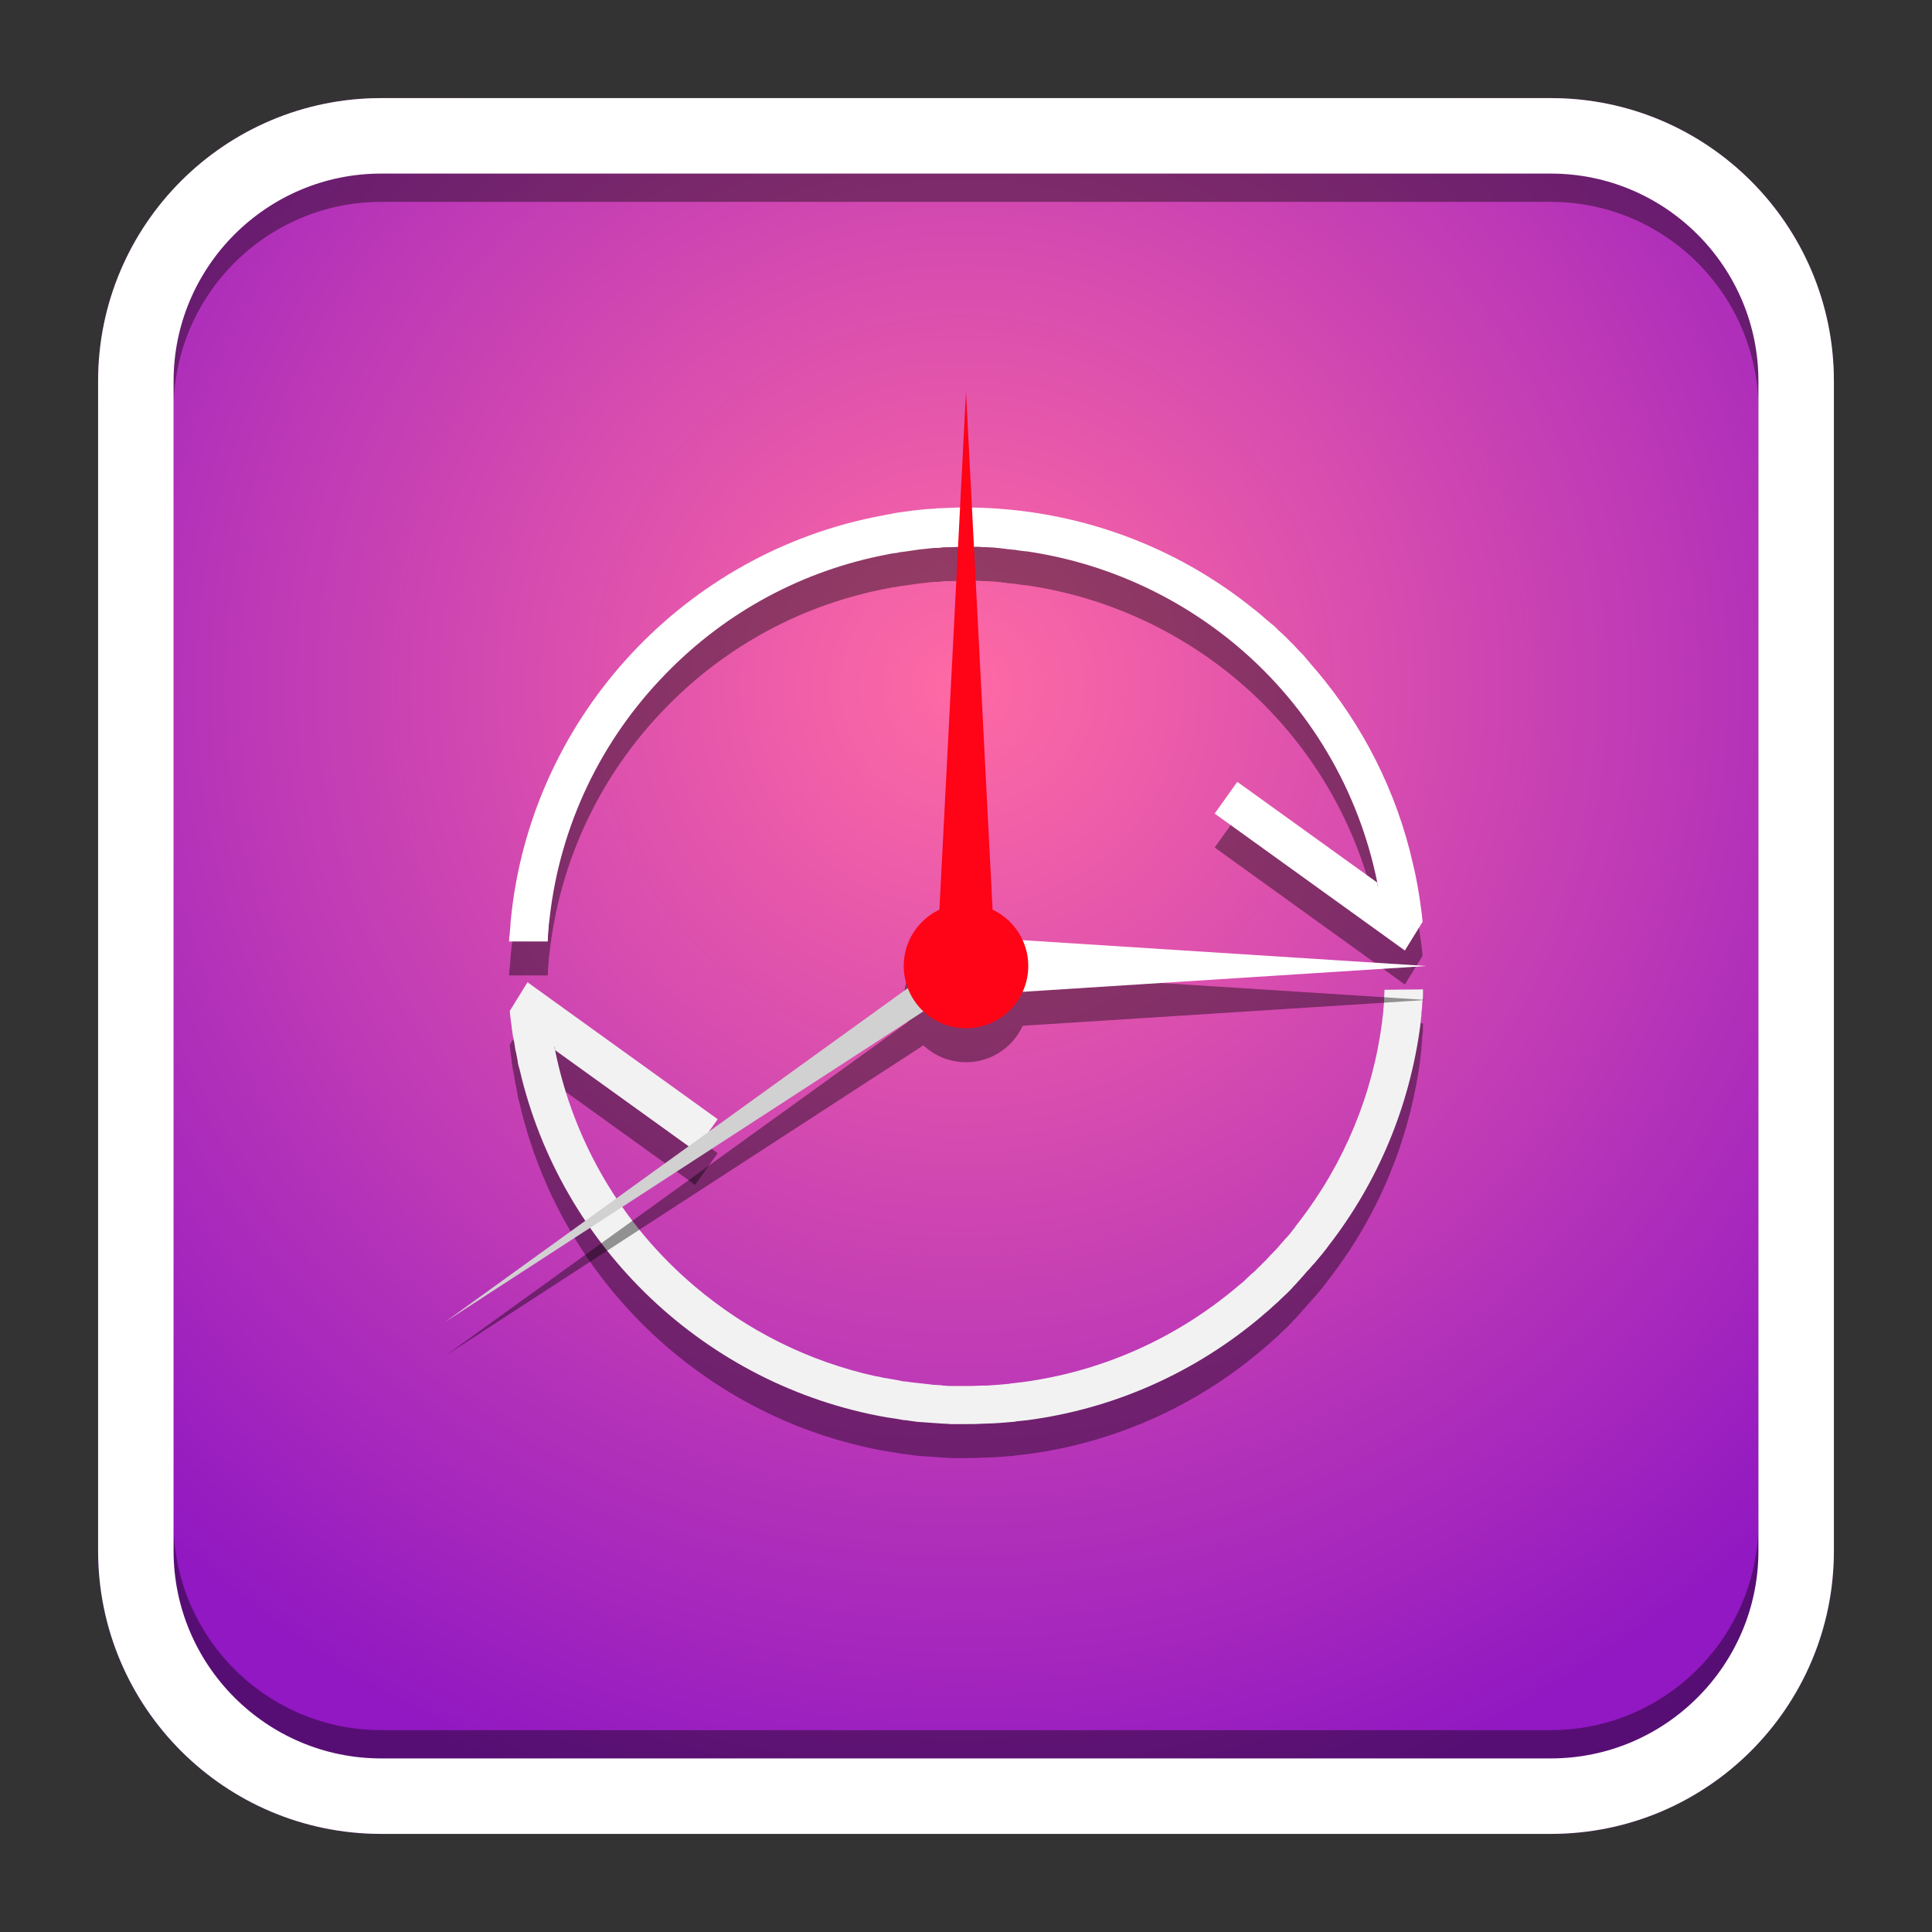 <?xml version="1.0" encoding="utf-8"?>
<!-- Generator: Adobe Illustrator 22.0.1, SVG Export Plug-In . SVG Version: 6.00 Build 0)  -->
<svg version="1.1" id="Layer_1" xmlns="http://www.w3.org/2000/svg" xmlns:xlink="http://www.w3.org/1999/xlink" x="0px" y="0px"
	 viewBox="0 0 512 512" style="enable-background:new 0 0 512 512;" xml:space="preserve">
<rect x="0" y="0" width="512" height="512" fill="#333333" stroke="none"/>
<radialGradient id="SVGID_1_" cx="255" cy="182" r="311" gradientUnits="userSpaceOnUse">
	<stop  offset="0" style="stop-color:#FF6AA4"/>
	<stop  offset="1" style="stop-color:#9118C2"/>
</radialGradient>
<path style="fill:url(#SVGID_1_);" d="M411,486H101c-41.4,0-75-33.6-75-75V101c0-41.4,33.6-75,75-75h310c41.4,0,75,33.6,75,75v310
	C486,452.4,452.4,486,411,486z"/>
<path style="opacity:0.4;" d="M411,53.5c30.3,0,55,24.7,55,55v295c0,30.3-24.7,55-55,55H101c-30.3,0-55-24.7-55-55v-295
	c0-30.3,24.7-55,55-55H411 M411,33.5H101c-41.4,0-75,33.6-75,75v295c0,41.4,33.6,75,75,75h310c41.4,0,75-33.6,75-75v-295
	C486,67.1,452.4,33.5,411,33.5L411,33.5z"/>
<path style="fill:#FFFFFF;" d="M411,46c30.3,0,55,24.7,55,55v310c0,30.3-24.7,55-55,55H101c-30.3,0-55-24.7-55-55V101
	c0-30.3,24.7-55,55-55H411 M411,26H101c-41.4,0-75,33.6-75,75v310c0,41.4,33.6,75,75,75h310c41.4,0,75-33.6,75-75V101
	C486,59.6,452.4,26,411,26L411,26z"/>
<g>
	<g style="opacity:0.4;enable-background:new    ;">
		<path d="M145.2,257.8c0-0.2,0-0.5,0-0.7c0.1-0.7,0.1-1.5,0.2-2.2c0-0.1,0-0.3,0-0.4c0.1-0.9,0.2-1.7,0.3-2.6c0,0,0,0,0,0
			c2.8-24.1,13.5-46.7,30.7-64.3c16.1-16.6,36.6-27.5,58.9-31.7c0,0,0,0,0,0c0.8-0.2,1.7-0.3,2.5-0.4c0.1,0,0.2,0,0.3-0.1
			c0.8-0.1,1.5-0.2,2.3-0.3c0.2,0,0.4-0.1,0.6-0.1c0.7-0.1,1.4-0.2,2.1-0.3c0.2,0,0.5-0.1,0.7-0.1c0.7-0.1,1.3-0.1,2-0.2
			c0.3,0,0.5-0.1,0.8-0.1c0.7-0.1,1.3-0.1,2-0.1c0.3,0,0.5,0,0.8-0.1c0.9-0.1,1.9-0.1,2.8-0.1c0.9,0,1.8-0.1,2.8-0.1
			c0.2,0,0.4,0,0.6,0c0.7,0,1.4,0,2.1,0c0.3,0,0.5,0,0.8,0c0.7,0,1.3,0,2,0.1c0.3,0,0.5,0,0.8,0c0.7,0,1.3,0.1,1.9,0.1
			c0.3,0,0.5,0,0.8,0.1c0.7,0,1.3,0.1,2,0.2c0.2,0,0.5,0,0.7,0.1c0.7,0.1,1.4,0.1,2.1,0.2c0.2,0,0.4,0,0.6,0.1
			c0.8,0.1,1.6,0.2,2.3,0.3c0.1,0,0.2,0,0.3,0c20.6,3,40,11.7,56.1,25.3c19.1,16.2,32,38.2,36.9,62.5c0.1,0.4,0.2,0.8,0.2,1.2
			c-0.1-0.4-0.2-0.8-0.2-1.2l-37.1-26.7l-6,8.4l45,32.4l5.4,3.9h0l4.7-7.6c-0.1-1.4-0.3-2.8-0.5-4.2c0,0,0,0,0,0
			c-0.5-3.8-1.2-7.7-2.1-11.4c-4.3-18.9-13.2-36.5-25.7-51.2c0,0,0,0-0.1-0.1c-0.6-0.7-1.1-1.3-1.7-2c-0.1-0.2-0.3-0.3-0.4-0.5
			c-0.5-0.5-0.9-1.1-1.4-1.6c-0.3-0.3-0.6-0.6-0.9-0.9c-0.3-0.4-0.7-0.7-1-1.1c-0.6-0.6-1.3-1.3-1.9-1.9c0,0-0.1-0.1-0.1-0.1
			c-0.7-0.7-1.4-1.4-2.2-2.1c-0.2-0.2-0.4-0.3-0.5-0.5c-0.5-0.5-1-1-1.6-1.4c-0.4-0.4-0.8-0.7-1.3-1.1c-0.3-0.3-0.6-0.5-0.9-0.8
			c-0.6-0.5-1.2-1-1.8-1.5c-0.1-0.1-0.2-0.2-0.4-0.3c-21.3-17.3-47.6-26.7-75-27.1c-0.2,0-0.3,0-0.5,0c-0.8,0-1.6,0-2.3,0
			c-1,0-1.9,0-2.9,0.1c-0.2,0-0.3,0-0.5,0c-0.8,0-1.7,0.1-2.5,0.1c-0.3,0-0.7,0-1,0.1c-0.7,0-1.3,0.1-2,0.1c-0.3,0-0.7,0.1-1,0.1
			c-0.7,0.1-1.4,0.1-2,0.2c-0.3,0-0.6,0.1-0.9,0.1c-0.7,0.1-1.5,0.2-2.2,0.3c-0.2,0-0.4,0.1-0.7,0.1c-0.8,0.1-1.6,0.2-2.4,0.4
			c-0.1,0-0.3,0-0.4,0.1c-0.9,0.1-1.8,0.3-2.7,0.5c0,0-0.1,0-0.1,0c-51.8,9.8-91.7,52.6-97.8,104.9c0,0,0,0.1,0,0.1
			c-0.1,0.9-0.2,1.8-0.3,2.7c0,0.2,0,0.3,0,0.5c-0.1,0.8-0.1,1.6-0.2,2.3c0,0.3,0,0.5-0.1,0.8c0,0.5-0.1,1-0.1,1.5l10.3,0
			C145.1,258.4,145.2,258.1,145.2,257.8z"/>
		<path d="M366.9,271.3c0,0.1,0,0.2,0,0.4c0,0.7-0.1,1.3-0.1,2c0,0.2,0,0.4,0,0.7c-0.1,0.7-0.1,1.4-0.2,2.2c0,0.1,0,0.3,0,0.4
			c-0.1,0.8-0.2,1.6-0.3,2.4c0,0.1,0,0.1,0,0.2c-2.5,19.5-10.1,37.8-22.2,53.4c-0.4,0.5-0.8,1-1.2,1.6c-0.1,0.1-0.2,0.3-0.3,0.4
			c-0.5,0.6-0.9,1.2-1.4,1.7c-0.1,0.1-0.2,0.3-0.4,0.4c-0.5,0.6-0.9,1.1-1.4,1.6c-0.2,0.2-0.3,0.4-0.5,0.6c-0.4,0.5-0.9,1-1.3,1.4
			c0,0-0.1,0.1-0.1,0.1c-0.2,0.2-0.4,0.5-0.7,0.7c-0.3,0.3-0.6,0.7-0.9,1c-0.1,0.1-0.1,0.1-0.2,0.2c-0.3,0.4-0.7,0.7-1.1,1.1
			c-0.3,0.3-0.5,0.6-0.8,0.8c-0.4,0.4-0.9,0.9-1.3,1.3c-0.2,0.2-0.4,0.4-0.6,0.5c-0.5,0.5-1.1,1-1.6,1.5c-0.1,0.1-0.2,0.2-0.3,0.3
			c-0.6,0.6-1.3,1.1-1.9,1.6c0,0,0,0-0.1,0.1c-16.3,13.8-36,22.6-57.2,25.4c0,0-0.1,0-0.1,0c-0.8,0.1-1.7,0.2-2.5,0.3
			c-0.2,0-0.4,0-0.6,0.1c-0.7,0.1-1.4,0.1-2.1,0.2c-0.4,0-0.8,0.1-1.2,0.1c-0.5,0-1,0.1-1.5,0.1c-0.9,0.1-1.8,0.1-2.7,0.1
			c-0.9,0-1.8,0.1-2.7,0.1c-0.5,0-0.9,0-1.4,0c-0.4,0-0.9,0-1.3,0c-0.5,0-1.1,0-1.6,0c-0.4,0-0.7,0-1.1,0c-0.6,0-1.1,0-1.7-0.1
			c-0.3,0-0.6,0-0.9-0.1c-0.6,0-1.2-0.1-1.8-0.1c-0.3,0-0.6,0-0.9-0.1c-0.6-0.1-1.2-0.1-1.8-0.2c-0.3,0-0.6-0.1-0.9-0.1
			c-0.6-0.1-1.2-0.1-1.8-0.2c-0.3,0-0.6-0.1-0.9-0.1c-0.6-0.1-1.1-0.2-1.7-0.2c-0.3,0-0.7-0.1-1-0.2c-0.5-0.1-1-0.2-1.6-0.3
			c-0.4-0.1-0.8-0.1-1.2-0.2c-0.4-0.1-0.9-0.2-1.3-0.2c-0.6-0.1-1.2-0.3-1.8-0.4c-0.2,0-0.4-0.1-0.7-0.1c-17.6-3.9-34-12-48-23.9
			c-19.1-16.2-32-38.2-36.9-62.5c-0.1-0.4-0.2-0.8-0.2-1.2c0.1,0.4,0.2,0.8,0.2,1.2l37.1,26.7l6-8.4l-45-32.4l-5.4-3.9h0l-4.7,7.6
			c0.1,1.4,0.3,2.8,0.5,4.2c0,0.1,0,0.2,0,0.3c0,0.2,0,0.3,0.1,0.5c0.1,0.8,0.2,1.7,0.4,2.5c0,0.1,0,0.3,0.1,0.4
			c0.1,0.8,0.3,1.7,0.4,2.5c0,0.1,0,0.2,0.1,0.3c0.2,0.9,0.3,1.8,0.5,2.6c0,0.1,0,0.1,0,0.2c0.1,0.7,0.3,1.4,0.5,2
			c10.9,47.3,49.5,83.8,97.2,92.2c0.2,0,0.5,0.1,0.7,0.1c0.7,0.1,1.3,0.2,2,0.3c0.4,0.1,0.8,0.1,1.1,0.2c0.5,0.1,1.1,0.2,1.6,0.2
			c0.4,0.1,0.9,0.1,1.3,0.2c0.5,0.1,1,0.1,1.5,0.2c0.5,0,0.9,0.1,1.4,0.1c0.5,0,1,0.1,1.4,0.1c0.5,0,0.9,0.1,1.4,0.1
			c0.5,0,1,0.1,1.5,0.1c0.5,0,0.9,0.1,1.4,0.1c0.5,0,1,0,1.6,0.1c0.4,0,0.9,0,1.3,0c0.7,0,1.4,0,2.1,0c0.2,0,0.5,0,0.7,0
			c1.4,0,2.9,0,4.3-0.1c1,0,2-0.1,3-0.1c0.6,0,1.1-0.1,1.7-0.1c0.4,0,0.8-0.1,1.3-0.1c0.8-0.1,1.6-0.1,2.4-0.2c0.2,0,0.4,0,0.5-0.1
			c0.9-0.1,1.9-0.2,2.8-0.3c0,0,0,0,0.1,0c23.1-3,44.7-12.6,62.5-27.7c0,0,0,0,0.1-0.1c0.7-0.6,1.4-1.2,2.1-1.8
			c0.1-0.1,0.2-0.2,0.3-0.3c0.6-0.5,1.2-1.1,1.8-1.6c0.2-0.2,0.4-0.4,0.6-0.6c0.5-0.5,1-0.9,1.5-1.4c0.3-0.3,0.6-0.6,0.9-0.9
			c0.4-0.4,0.8-0.8,1.1-1.2c0.4-0.4,0.8-0.8,1.2-1.3c0.3-0.3,0.6-0.6,0.8-0.9c0.5-0.5,1-1.1,1.4-1.6c0.2-0.2,0.4-0.4,0.6-0.6
			c0.5-0.6,1-1.2,1.6-1.8c0.1-0.2,0.3-0.3,0.4-0.5c0.5-0.6,1.1-1.3,1.6-1.9c0.1-0.1,0.2-0.3,0.3-0.4c0.5-0.6,0.9-1.1,1.3-1.7
			c13.2-17,21.5-37.1,24.3-58.4c0-0.1,0-0.1,0-0.2c0.1-0.9,0.2-1.7,0.3-2.6c0-0.2,0-0.3,0-0.5c0.1-0.8,0.2-1.6,0.2-2.4
			c0-0.2,0-0.5,0.1-0.7c0.1-0.7,0.1-1.4,0.1-2.1c0-0.3,0-0.6,0-1L366.9,271.3z"/>
	</g>
	<g>
		<path style="fill:#FFFFFF;" d="M145.2,248.8c0-0.2,0-0.5,0-0.7c0.1-0.7,0.1-1.5,0.2-2.2c0-0.1,0-0.3,0-0.4
			c0.1-0.9,0.2-1.7,0.3-2.6c0,0,0,0,0,0c2.8-24.1,13.5-46.7,30.7-64.3c16.1-16.6,36.6-27.5,58.9-31.7c0,0,0,0,0,0
			c0.8-0.2,1.7-0.3,2.5-0.4c0.1,0,0.2,0,0.3-0.1c0.8-0.1,1.5-0.2,2.3-0.3c0.2,0,0.4-0.1,0.6-0.1c0.7-0.1,1.4-0.2,2.1-0.3
			c0.2,0,0.5-0.1,0.7-0.1c0.7-0.1,1.3-0.1,2-0.2c0.3,0,0.5-0.1,0.8-0.1c0.7-0.1,1.3-0.1,2-0.1c0.3,0,0.5,0,0.8-0.1
			c0.9-0.1,1.9-0.1,2.8-0.1c0.9,0,1.8-0.1,2.8-0.1c0.2,0,0.4,0,0.6,0c0.7,0,1.4,0,2.1,0c0.3,0,0.5,0,0.8,0c0.7,0,1.3,0,2,0.1
			c0.3,0,0.5,0,0.8,0c0.7,0,1.3,0.1,1.9,0.1c0.3,0,0.5,0,0.8,0.1c0.7,0,1.3,0.1,2,0.2c0.2,0,0.5,0,0.7,0.1c0.7,0.1,1.4,0.1,2.1,0.2
			c0.2,0,0.4,0,0.6,0.1c0.8,0.1,1.6,0.2,2.3,0.3c0.1,0,0.2,0,0.3,0c20.6,3,40,11.7,56.1,25.3c19.1,16.2,32,38.2,36.9,62.5
			c0.1,0.4,0.2,0.8,0.2,1.2c-0.1-0.4-0.2-0.8-0.2-1.2l-37.1-26.7l-6,8.4l45,32.4l5.4,3.9h0l4.7-7.6c-0.1-1.4-0.3-2.8-0.5-4.2
			c0,0,0,0,0,0c-0.5-3.8-1.2-7.7-2.1-11.4c-4.3-18.9-13.2-36.5-25.7-51.2c0,0,0,0-0.1-0.1c-0.6-0.7-1.1-1.3-1.7-2
			c-0.1-0.2-0.3-0.3-0.4-0.5c-0.5-0.5-0.9-1.1-1.4-1.6c-0.3-0.3-0.6-0.6-0.9-0.9c-0.3-0.4-0.7-0.7-1-1.1c-0.6-0.6-1.3-1.3-1.9-1.9
			c0,0-0.1-0.1-0.1-0.1c-0.7-0.7-1.4-1.4-2.2-2.1c-0.2-0.2-0.4-0.3-0.5-0.5c-0.5-0.5-1-1-1.6-1.4c-0.4-0.4-0.8-0.7-1.3-1.1
			c-0.3-0.3-0.6-0.5-0.9-0.8c-0.6-0.5-1.2-1-1.8-1.5c-0.1-0.1-0.2-0.2-0.4-0.3c-21.3-17.3-47.6-26.7-75-27.1c-0.2,0-0.3,0-0.5,0
			c-0.8,0-1.6,0-2.3,0c-1,0-1.9,0-2.9,0.1c-0.2,0-0.3,0-0.5,0c-0.8,0-1.7,0.1-2.5,0.1c-0.3,0-0.7,0-1,0.1c-0.7,0-1.3,0.1-2,0.1
			c-0.3,0-0.7,0.1-1,0.1c-0.7,0.1-1.4,0.1-2,0.2c-0.3,0-0.6,0.1-0.9,0.1c-0.7,0.1-1.5,0.2-2.2,0.3c-0.2,0-0.4,0.1-0.7,0.1
			c-0.8,0.1-1.6,0.2-2.4,0.4c-0.1,0-0.3,0-0.4,0.1c-0.9,0.1-1.8,0.3-2.7,0.5c0,0-0.1,0-0.1,0c-51.8,9.8-91.7,52.6-97.8,104.9
			c0,0,0,0.1,0,0.1c-0.1,0.9-0.2,1.8-0.3,2.7c0,0.2,0,0.3,0,0.5c-0.1,0.8-0.1,1.6-0.2,2.3c0,0.3,0,0.5-0.1,0.8c0,0.5-0.1,1-0.1,1.5
			l10.3,0C145.1,249.4,145.2,249.1,145.2,248.8z"/>
		<path style="fill:#F2F2F2;" d="M366.9,262.3c0,0.1,0,0.2,0,0.4c0,0.7-0.1,1.3-0.1,2c0,0.2,0,0.4,0,0.7c-0.1,0.7-0.1,1.4-0.2,2.2
			c0,0.1,0,0.3,0,0.4c-0.1,0.8-0.2,1.6-0.3,2.4c0,0.1,0,0.1,0,0.2c-2.5,19.5-10.1,37.8-22.2,53.4c-0.4,0.5-0.8,1-1.2,1.6
			c-0.1,0.1-0.2,0.3-0.3,0.4c-0.5,0.6-0.9,1.2-1.4,1.7c-0.1,0.1-0.2,0.3-0.4,0.4c-0.5,0.6-0.9,1.1-1.4,1.6c-0.2,0.2-0.3,0.4-0.5,0.6
			c-0.4,0.5-0.9,1-1.3,1.4c0,0-0.1,0.1-0.1,0.1c-0.2,0.2-0.4,0.5-0.7,0.7c-0.3,0.3-0.6,0.7-0.9,1c-0.1,0.1-0.1,0.1-0.2,0.2
			c-0.3,0.4-0.7,0.7-1.1,1.1c-0.3,0.3-0.5,0.6-0.8,0.8c-0.4,0.4-0.9,0.9-1.3,1.3c-0.2,0.2-0.4,0.4-0.6,0.5c-0.5,0.5-1.1,1-1.6,1.5
			c-0.1,0.1-0.2,0.2-0.3,0.3c-0.6,0.6-1.3,1.1-1.9,1.6c0,0,0,0-0.1,0.1c-16.3,13.8-36,22.6-57.2,25.4c0,0-0.1,0-0.1,0
			c-0.8,0.1-1.7,0.2-2.5,0.3c-0.2,0-0.4,0-0.6,0.1c-0.7,0.1-1.4,0.1-2.1,0.2c-0.4,0-0.8,0.1-1.2,0.1c-0.5,0-1,0.1-1.5,0.1
			c-0.9,0.1-1.8,0.1-2.7,0.1c-0.9,0-1.8,0.1-2.7,0.1c-0.5,0-0.9,0-1.4,0c-0.4,0-0.9,0-1.3,0c-0.5,0-1.1,0-1.6,0c-0.4,0-0.7,0-1.1,0
			c-0.6,0-1.1,0-1.7-0.1c-0.3,0-0.6,0-0.9-0.1c-0.6,0-1.2-0.1-1.8-0.1c-0.3,0-0.6,0-0.9-0.1c-0.6-0.1-1.2-0.1-1.8-0.2
			c-0.3,0-0.6-0.1-0.9-0.1c-0.6-0.1-1.2-0.1-1.8-0.2c-0.3,0-0.6-0.1-0.9-0.1c-0.6-0.1-1.1-0.2-1.7-0.2c-0.3,0-0.7-0.1-1-0.2
			c-0.5-0.1-1-0.2-1.6-0.3c-0.4-0.1-0.8-0.1-1.2-0.2c-0.4-0.1-0.9-0.2-1.3-0.2c-0.6-0.1-1.2-0.3-1.8-0.4c-0.2,0-0.4-0.1-0.7-0.1
			c-17.6-3.9-34-12-48-23.9c-19.1-16.2-32-38.2-36.9-62.5c-0.1-0.4-0.2-0.8-0.2-1.2c0.1,0.4,0.2,0.8,0.2,1.2l37.1,26.7l6-8.4
			l-45-32.4l-5.4-3.9h0l-4.7,7.6c0.1,1.4,0.3,2.8,0.5,4.2c0,0.1,0,0.2,0,0.3c0,0.2,0,0.3,0.1,0.5c0.1,0.8,0.2,1.7,0.4,2.5
			c0,0.1,0,0.3,0.1,0.4c0.1,0.8,0.3,1.7,0.4,2.5c0,0.1,0,0.2,0.1,0.3c0.2,0.9,0.3,1.8,0.5,2.6c0,0.1,0,0.1,0,0.2
			c0.1,0.7,0.3,1.4,0.5,2c10.9,47.3,49.5,83.8,97.2,92.2c0.2,0,0.5,0.1,0.7,0.1c0.7,0.1,1.3,0.2,2,0.3c0.4,0.1,0.8,0.1,1.1,0.2
			c0.5,0.1,1.1,0.2,1.6,0.2c0.4,0.1,0.9,0.1,1.3,0.2c0.5,0.1,1,0.1,1.5,0.2c0.5,0,0.9,0.1,1.4,0.1c0.5,0,1,0.1,1.4,0.1
			c0.5,0,0.9,0.1,1.4,0.1c0.5,0,1,0.1,1.5,0.1c0.5,0,0.9,0.1,1.4,0.1c0.5,0,1,0,1.6,0.1c0.4,0,0.9,0,1.3,0c0.7,0,1.4,0,2.1,0
			c0.2,0,0.5,0,0.7,0c1.4,0,2.9,0,4.3-0.1c1,0,2-0.1,3-0.1c0.6,0,1.1-0.1,1.7-0.1c0.4,0,0.8-0.1,1.3-0.1c0.8-0.1,1.6-0.1,2.4-0.2
			c0.2,0,0.4,0,0.5-0.1c0.9-0.1,1.9-0.2,2.8-0.3c0,0,0,0,0.1,0c23.1-3,44.7-12.6,62.5-27.7c0,0,0,0,0.1-0.1c0.7-0.6,1.4-1.2,2.1-1.8
			c0.1-0.1,0.2-0.2,0.3-0.3c0.6-0.5,1.2-1.1,1.8-1.6c0.2-0.2,0.4-0.4,0.6-0.6c0.5-0.5,1-0.9,1.5-1.4c0.3-0.3,0.6-0.6,0.9-0.9
			c0.4-0.4,0.8-0.8,1.1-1.2c0.4-0.4,0.8-0.8,1.2-1.3c0.3-0.3,0.6-0.6,0.8-0.9c0.5-0.5,1-1.1,1.4-1.6c0.2-0.2,0.4-0.4,0.6-0.6
			c0.5-0.6,1-1.2,1.6-1.8c0.1-0.2,0.3-0.3,0.4-0.5c0.5-0.6,1.1-1.3,1.6-1.9c0.1-0.1,0.2-0.3,0.3-0.4c0.5-0.6,0.9-1.1,1.3-1.7
			c13.2-17,21.5-37.1,24.3-58.4c0-0.1,0-0.1,0-0.2c0.1-0.9,0.2-1.7,0.3-2.6c0-0.2,0-0.3,0-0.5c0.1-0.8,0.2-1.6,0.2-2.4
			c0-0.2,0-0.5,0.1-0.7c0.1-0.7,0.1-1.4,0.1-2.1c0-0.3,0-0.6,0-1L366.9,262.3z"/>
	</g>
</g>
<g>
	<g style="opacity:0.4;">
		<polygon points="248.2,264.8 256,112.8 263.8,264.8 		"/>
		<polygon points="258.3,268.2 118,359.3 253.7,261.4 		"/>
		<polygon points="256,272.8 378,265 256,257.2 		"/>
		<circle cx="256" cy="265" r="16.5"/>
	</g>
	<polygon style="fill:#FF0316;" points="248.2,255.8 256,103.8 263.8,255.8 	"/>
	<polygon style="fill:#D1D1D1;" points="258.3,259.2 118,350.3 253.7,252.4 	"/>
	<polygon style="fill:#FFFFFF;" points="256,263.8 378,256 256,248.2 	"/>
	<circle style="fill:#FF0316;" cx="256" cy="256" r="16.5"/>
</g>
</svg>
